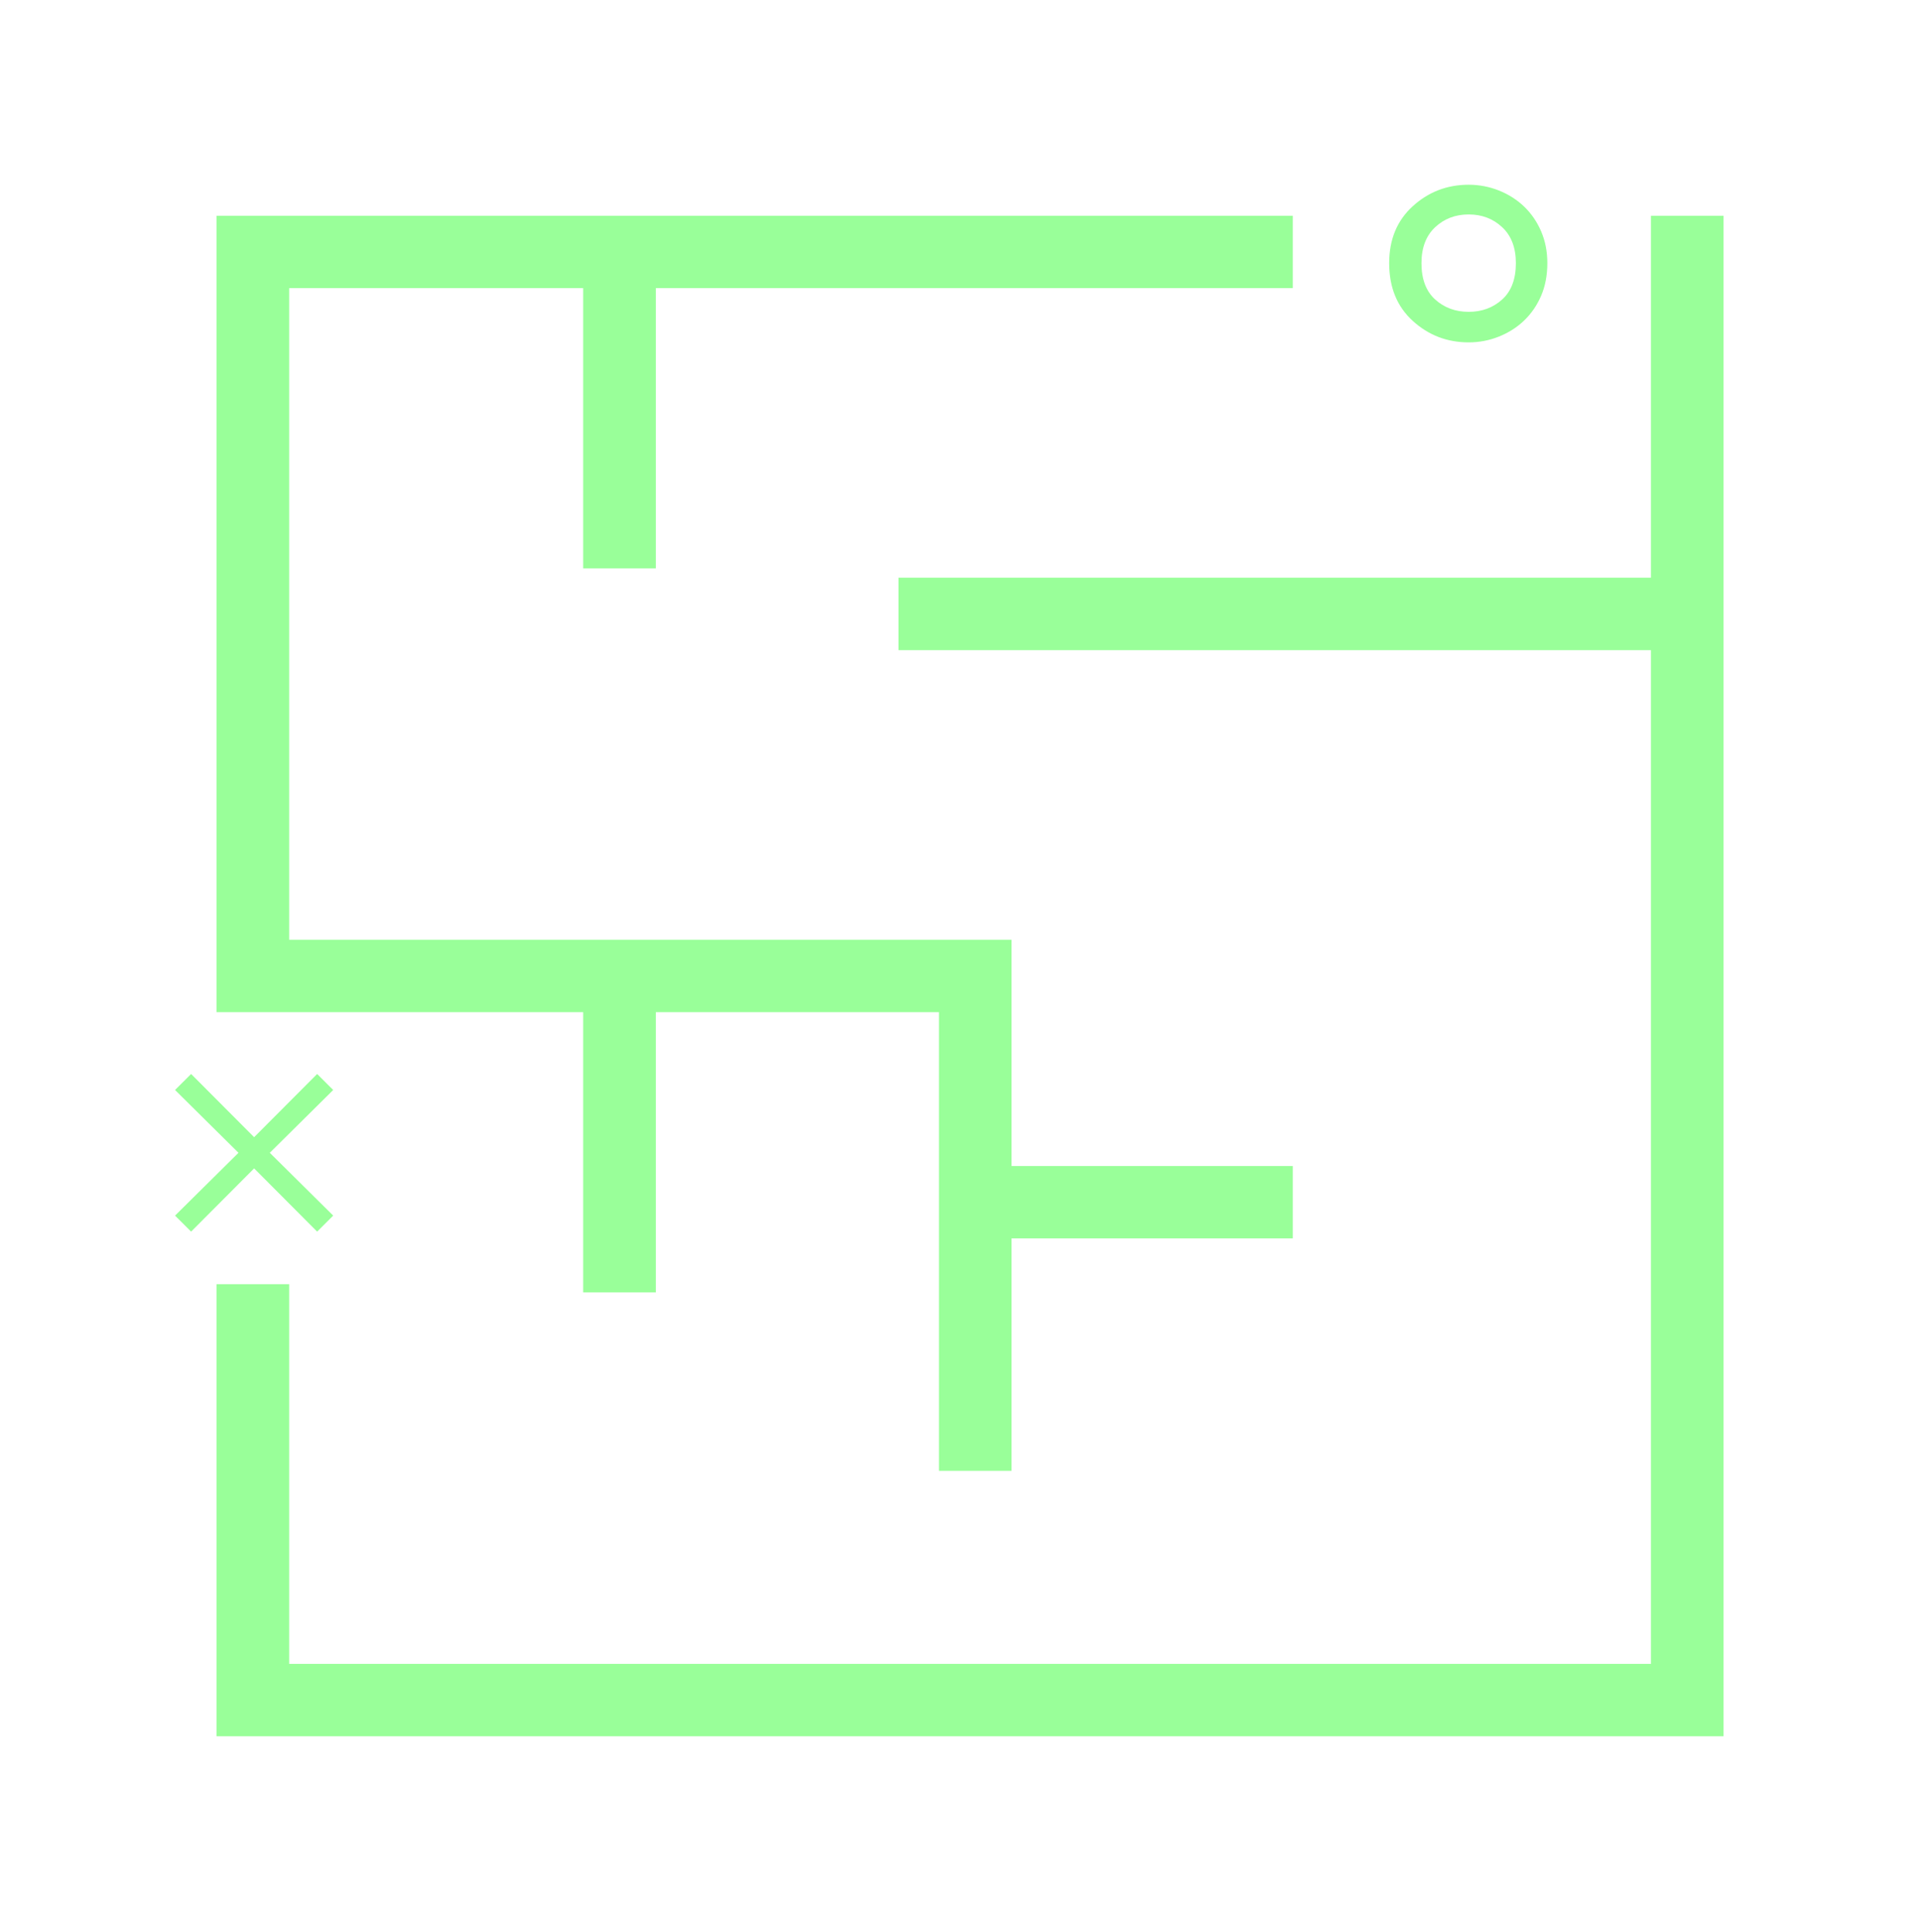 <?xml version="1.0" encoding="UTF-8"?>
<svg width="162px" height="163px" viewBox="0 0 162 163" version="1.1" xmlns="http://www.w3.org/2000/svg" xmlns:xlink="http://www.w3.org/1999/xlink">
    <!-- Generator: Sketch 58 (84663) - https://sketch.com -->
    <title>Iconos/Soluciones</title>
    <desc>Created with Sketch.</desc>
    <defs>
        <rect id="path-1" x="0" y="0" width="190" height="314"></rect>
    </defs>
    <g id="Symbols" stroke="none" stroke-width="1" fill="none" fill-rule="evenodd">
        <g id="Iconos/Thumbs/Soluciones" transform="translate(-105, -67)">
            <g id="Iconos/Soluciones" transform="translate(90, -9)">
                <mask id="mask-2" fill="white">
                    <use xlink:href="#path-1"></use>
                </mask>
                <g id="Background"></g>
                <path d="M160.426,94.2 L160.426,222.46 L33.272,222.46 L33.272,184.329 L39.401,184.329 L39.401,216.355 L154.297,216.355 L154.297,130.842 L90.81,130.842 L90.81,124.736 L154.297,124.736 L154.297,94.2 L160.426,94.2 Z M124.08,94.2 L124.08,100.305 L70.335,100.305 L70.335,123.943 L64.206,123.943 L64.206,100.305 L39.401,100.305 L39.401,155.274 L100.352,155.274 L100.352,174.358 L124.08,174.358 L124.08,180.464 L100.352,180.464 L100.352,200.069 L94.223,200.069 L94.223,161.379 L70.335,161.379 L70.335,185.02 L64.206,185.02 L64.206,161.379 L33.272,161.379 L33.272,94.2 L124.08,94.2 Z M41.759,166.594 L43.113,167.945 L37.763,173.243 L43.113,178.541 L41.759,179.892 L36.442,174.559 L31.125,179.892 L29.77,178.541 L35.122,173.243 L29.77,167.945 L31.125,166.594 L36.442,171.927 L41.759,166.594 Z M138.919,91.583 C139.803,91.583 140.654,91.746 141.469,92.07 C142.284,92.395 142.994,92.847 143.601,93.428 C144.205,94.009 144.683,94.705 145.033,95.516 C145.382,96.329 145.556,97.222 145.556,98.197 C145.556,99.218 145.382,100.135 145.033,100.947 C144.683,101.76 144.205,102.455 143.601,103.036 C142.994,103.616 142.284,104.069 141.469,104.393 C140.654,104.719 139.803,104.881 138.919,104.881 C137.103,104.881 135.531,104.277 134.203,103.07 C132.876,101.864 132.212,100.24 132.212,98.197 C132.212,96.202 132.876,94.6 134.203,93.393 C135.531,92.187 137.103,91.583 138.919,91.583 Z M138.919,94.089 C137.802,94.089 136.858,94.449 136.089,95.168 C135.321,95.888 134.937,96.898 134.937,98.197 C134.937,99.544 135.321,100.564 136.089,101.26 C136.858,101.956 137.802,102.304 138.919,102.304 C140.037,102.304 140.98,101.956 141.749,101.26 C142.517,100.564 142.902,99.544 142.902,98.197 C142.902,96.898 142.517,95.888 141.749,95.168 C140.98,94.449 140.037,94.089 138.919,94.089 Z" id="Combined-Shape" fill="#99FF99" fill-rule="evenodd" mask="url(#mask-2)"></path>
            </g>
        </g>
    </g>
</svg>